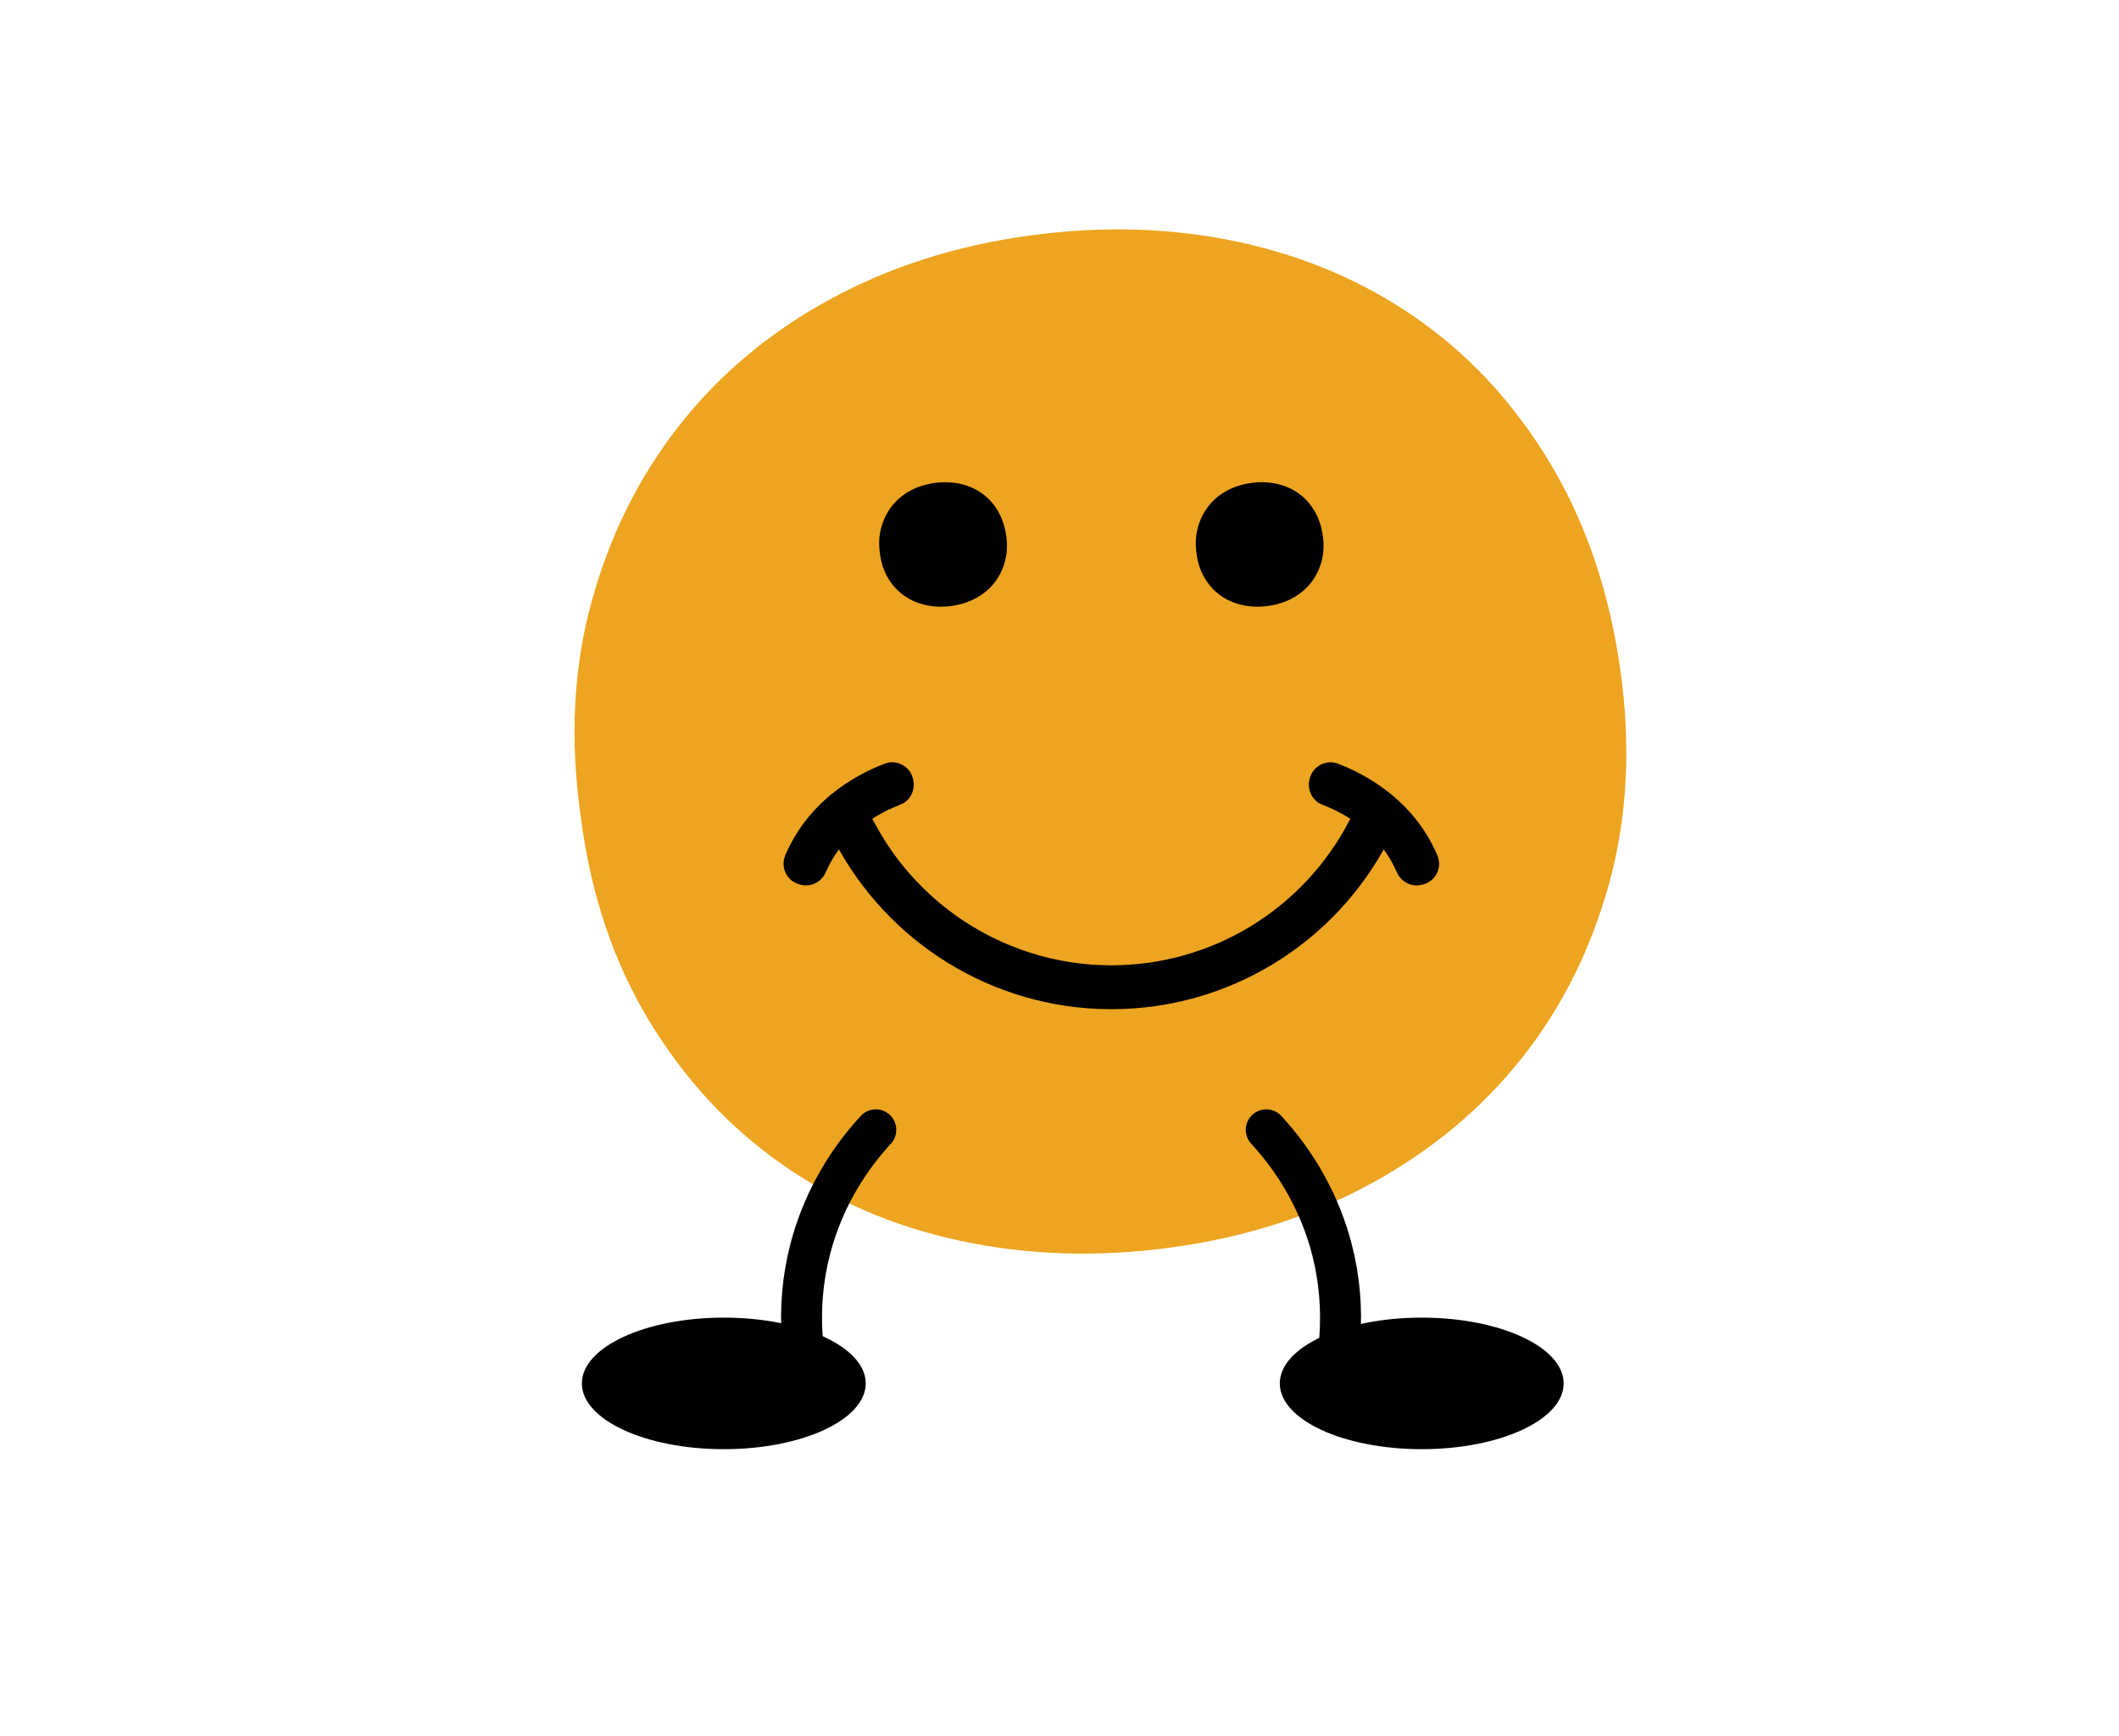 <?xml version="1.0" encoding="UTF-8"?>
<svg id="icon2" xmlns="http://www.w3.org/2000/svg" viewBox="0 0 602.15 493.18">
  <defs>
    <style>
      .cls-1 {
        fill: #eda420;
      }
    </style>
  </defs>
  <g id="icon2wholebody">
    <path id="icon2body" class="cls-1" d="M460.37,189.82c-3.13-21.83-9.69-41.12-19.69-57.89-10-16.76-22.5-30.44-37.5-41.04-15-10.59-31.96-17.95-50.86-22.06-18.91-4.11-38.84-4.75-59.77-1.9-20.94,2.85-39.93,8.94-56.96,18.27-17.04,9.33-31.26,21.28-42.66,35.82-11.41,14.55-19.69,31.24-24.85,50.06-5.16,18.82-6.17,39.14-3.05,60.97,2.81,21.83,9.21,41.04,19.22,57.65,10,16.61,22.5,30.21,37.5,40.81,15,10.6,32.03,17.96,51.1,22.06,19.06,4.1,39.06,4.74,60.01,1.9,20.93-2.85,39.92-8.93,56.96-18.27,17.03-9.33,31.25-21.19,42.66-35.59,11.41-14.39,19.69-31,24.85-49.82,5.15-18.82,6.17-39.14,3.05-60.97Z"/>
    <g id="icon2face">
      <path d="M285.92,152.16c-.38-2.65-1.18-4.99-2.39-7.03-1.21-2.04-2.73-3.7-4.55-4.98-1.82-1.29-3.88-2.18-6.18-2.68-2.3-.5-4.72-.58-7.26-.23-2.54.35-4.85,1.09-6.92,2.22-2.07,1.13-3.8,2.58-5.18,4.35-1.39,1.77-2.39,3.79-3.02,6.08-.63,2.29-.75,4.75-.37,7.41.34,2.65,1.12,4.98,2.33,7,1.21,2.02,2.73,3.67,4.56,4.96,1.82,1.29,3.89,2.18,6.21,2.68,2.31.5,4.74.58,7.29.23,2.54-.35,4.85-1.09,6.92-2.22,2.07-1.13,3.8-2.57,5.18-4.32,1.39-1.75,2.39-3.76,3.02-6.05.63-2.29.75-4.75.37-7.41Z"/>
      <path d="M375.89,152.16c-.38-2.65-1.18-4.99-2.39-7.03-1.21-2.04-2.73-3.7-4.55-4.98-1.82-1.29-3.88-2.18-6.18-2.68-2.3-.5-4.72-.58-7.26-.23-2.54.35-4.85,1.09-6.92,2.22-2.07,1.13-3.8,2.58-5.18,4.35-1.39,1.77-2.39,3.79-3.02,6.08-.63,2.29-.75,4.75-.37,7.41.34,2.65,1.12,4.98,2.33,7,1.21,2.02,2.73,3.67,4.55,4.96,1.82,1.29,3.89,2.18,6.21,2.68,2.31.5,4.74.58,7.29.23,2.54-.35,4.85-1.09,6.92-2.22,2.07-1.13,3.8-2.57,5.18-4.32,1.39-1.75,2.39-3.76,3.02-6.05.63-2.29.75-4.75.37-7.41Z"/>
      <g id="icon2mouth">
        <path d="M315.81,286.76c-.19,0-.38,0-.57,0-33.01-.21-63.02-18.78-78.14-47.82-1.61-3.1-.2-6.92,3-8.3l.37-.16c2.92-1.26,6.28-.02,7.75,2.8,13.01,24.91,38.77,40.83,67.1,41.01.16,0,.33,0,.49,0,28.54,0,54.45-15.87,67.56-40.97,1.48-2.84,4.87-4.09,7.81-2.82l.33.14c3.21,1.39,4.61,5.2,3,8.3-15.23,29.29-45.42,47.82-78.7,47.82Z"/>
        <path d="M404.05,251.4c-2.93.76-5.92-.79-7.12-3.57-2.06-4.77-5.19-8.92-9.36-12.37-4.14-3.43-8.55-5.56-11.78-6.79-2.74-1.05-4.3-3.94-3.74-6.82l.07-.35c.73-3.69,4.61-5.83,8.12-4.48,4.25,1.63,9.91,4.38,15.28,8.84,5.77,4.78,10.1,10.55,12.93,17.19,1.46,3.42-.45,7.34-4.05,8.27l-.35.09Z"/>
        <path d="M259.56,221.91s0-.05-.01-.08l-.16-.79.09.46c-.72-3.7-4.61-5.84-8.13-4.49-4.25,1.63-9.9,4.38-15.27,8.83-5.77,4.78-10.1,10.55-12.93,17.19-1.46,3.42.45,7.34,4.05,8.27l.35.09c2.93.76,5.92-.79,7.12-3.57,2.06-4.77,5.19-8.92,9.36-12.37,4.13-3.43,8.54-5.55,11.77-6.79,2.72-1.04,4.28-3.9,3.75-6.75h0Z"/>
      </g>
    </g>
    <path id="icon2legleft" d="M227.99,386.24c-3.02,0-5.57-2.33-5.8-5.39-.69-9.19.1-18.33,2.36-27.17,3.46-13.49,10.39-26.14,20.05-36.59,2.18-2.36,5.87-2.51,8.23-.32,2.36,2.18,2.5,5.87.32,8.23-5.83,6.3-13.56,16.89-17.32,31.57-1.95,7.6-2.63,15.48-2.03,23.4.24,3.21-2.16,6-5.37,6.25-.15.01-.3.02-.44.02Z"/>
    <path id="icon2legright" d="M380.72,386.24c-.15,0-.3,0-.44-.02-3.21-.24-5.61-3.04-5.37-6.25.6-7.92-.09-15.8-2.03-23.4-2.98-11.62-8.97-22.53-17.32-31.57-2.18-2.36-2.04-6.05.32-8.23,2.36-2.18,6.05-2.04,8.23.32,9.66,10.45,16.6,23.1,20.05,36.59,2.26,8.83,3.06,17.97,2.36,27.17-.23,3.06-2.78,5.39-5.8,5.39Z"/>
    <ellipse id="icon2feetleft" cx="205.68" cy="393.09" rx="40.33" ry="18.69"/>
    <ellipse id="icon2feetright" cx="404.01" cy="393.09" rx="40.33" ry="18.69"/>
  </g>
</svg>